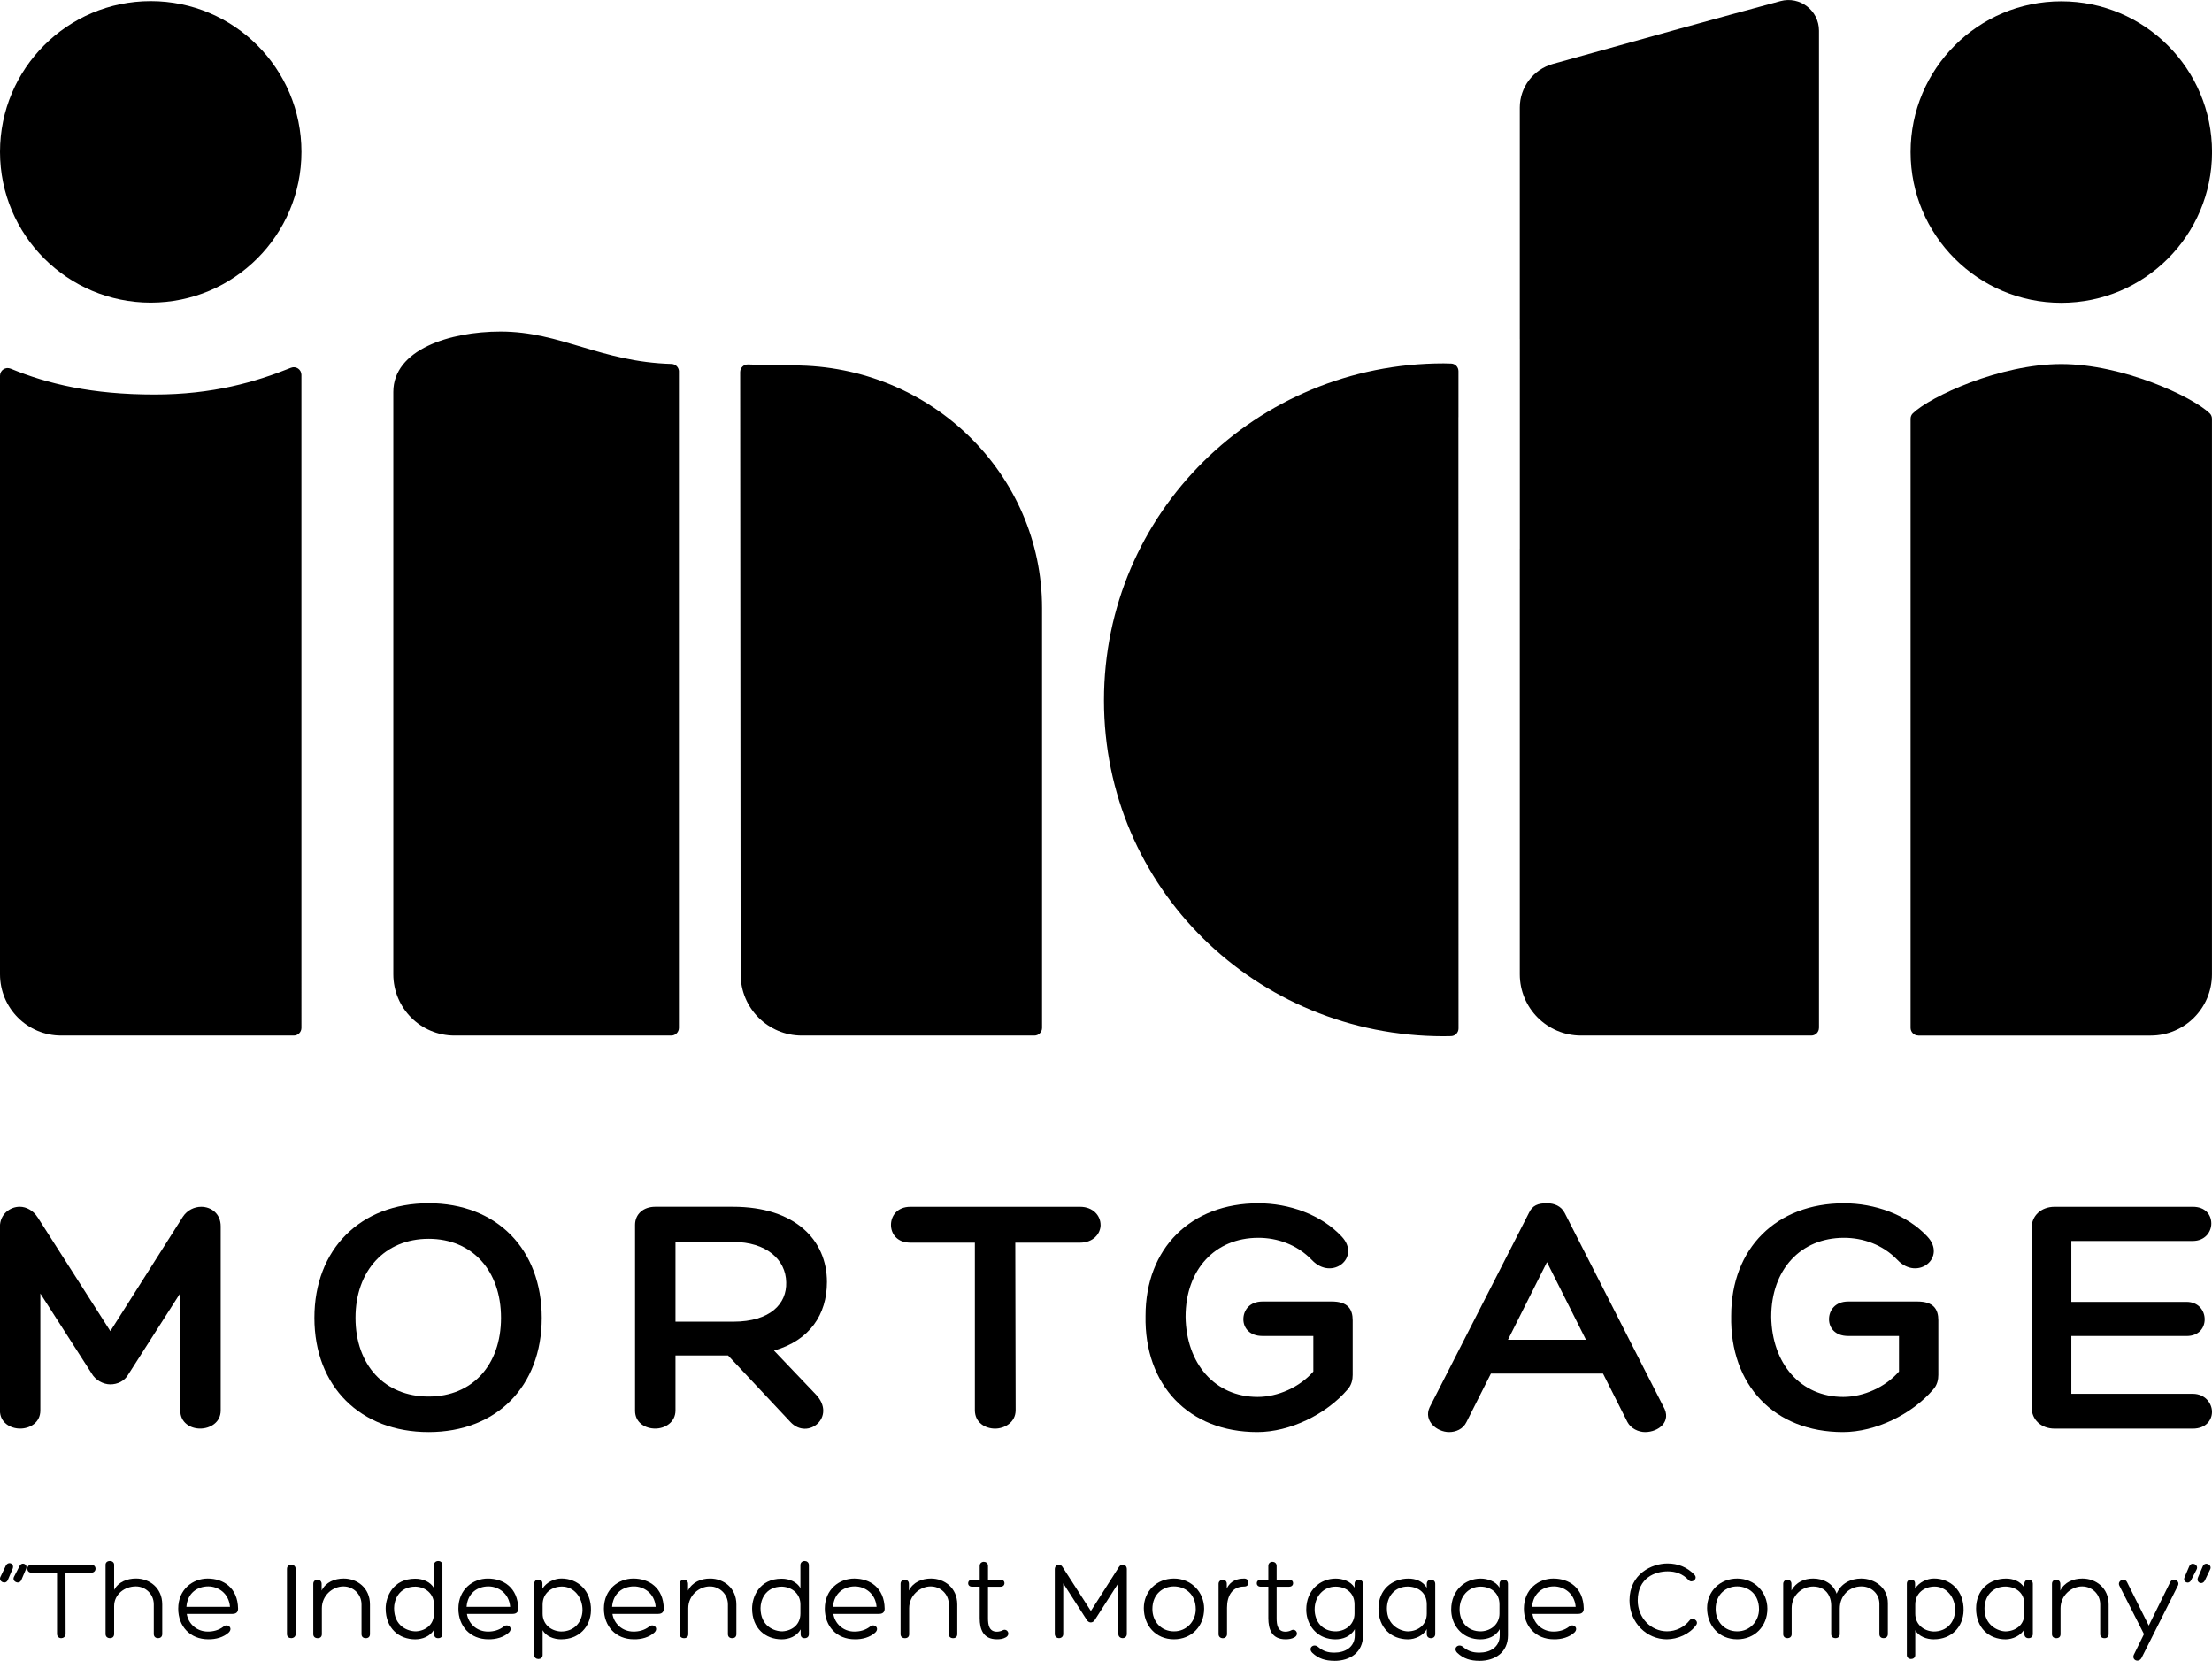 <?xml version="1.0" encoding="UTF-8"?><svg id="Layer_1" xmlns="http://www.w3.org/2000/svg" width="577.92" height="433.86" viewBox="0 0 577.92 433.86"><path d="m0,98.14v156.38c0,8.84,7.16,16,16,16h60.75c1.1,0,2-.9,2-2V97.92c0-1.42-1.43-2.38-2.74-1.85-9.24,3.71-20.37,6.99-35.67,6.99-16.36,0-27.95-2.8-37.56-6.76C1.45,95.75,0,96.71,0,98.14Z"/><circle cx="39.38" cy="39.67" r="39.38"/><circle cx="538.55" cy="39.72" r="39.38"/><path d="m501.17,270.51c-1.1,0-2-.9-2-2V109.4c0-.53.2-1.05.58-1.42,4.55-4.39,22.75-12.88,38.79-12.88h0c16.04,0,34.25,8.5,38.79,12.88.38.37.58.88.58,1.42v145.12c0,8.84-7.16,16-16,16h-60.75Z"/><path d="m207.39,95.45c-4.29,0-8.24-.09-11.93-.25-1.14-.05-2.08.86-2.08,2l.12,157.32c0,8.84,7.16,16,16,16h60.75c1.1,0,2-.9,2-2v-109.67c0-35.01-29.04-63.39-64.86-63.39Z"/><path d="m177.39,97.07c0-1.07-.85-1.97-1.92-2-18.59-.52-28.94-8.46-44.69-8.46-13.34,0-28.02,4.74-28.02,15.77v152.14c0,8.84,7.16,16,16,16h56.62c1.1,0,2-.9,2-2v-135.26s0-36.18,0-36.18Z"/><path d="m381.05,108.98s0-.01,0-.02v-11.99c.01-1.07-.82-1.96-1.89-2-.64-.03-1.3-.05-1.97-.05-49.01,0-88.76,39.03-88.76,88.04s39.73,87.74,88.74,87.74c.35,0,1.02-.01,1.93-.03,1.09-.02,1.96-.91,1.96-2v-1.04h0l-.02-141.35v-17.3Z"/><path d="m475.24,268.51V8.01c0-5.27-4.99-9.1-10.08-7.72-16.93,4.57-33.95,9.28-59.45,16.41-5.11,1.43-8.64,6.09-8.64,11.39v60.5s.01,0,.01,0v46.81s0,.09,0,.13v1.53s0,6.26,0,6.26h-.01v111.2c0,8.84,7.17,16,16.01,16h60.15c1.1,0,2-.9,2-2Z"/><path d="m9.82,317.98l19.01,29.75,18.92-29.84c1.18-1.82,3.09-2.64,4.82-2.64,2.64,0,5.09,1.82,5.09,5.09v48.12c0,3.18-2.82,4.73-5.37,4.73s-5.19-1.55-5.19-4.73v-30.66l-13.55,21.2c-1,1.82-2.91,2.64-4.73,2.64s-3.91-1.09-4.91-2.91l-13.37-20.83v30.56c0,3.18-2.73,4.73-5.28,4.73s-5.28-1.55-5.28-4.73v-48.03c0-3.18,2.55-5.19,5.18-5.19,1.73,0,3.55,1,4.64,2.73Z"/><path d="m111.98,374.1c-17.83,0-29.84-11.92-29.84-29.84s12.01-29.93,29.84-29.93,29.56,12.01,29.56,29.93-11.83,29.84-29.56,29.84Zm18.92-29.84c0-12.37-7.55-20.65-18.92-20.65s-19.1,8.28-19.1,20.65,7.64,20.56,19.1,20.56,18.92-8.28,18.92-20.56Z"/><path d="m206.5,371.46l-16.28-17.37h-13.74v14.37c0,3.09-2.73,4.73-5.28,4.73-2.73,0-5.28-1.64-5.28-4.64v-48.58c0-2.82,2.18-4.73,5.28-4.73h20.29c16.28,0,24.56,8.73,24.56,19.65,0,8.55-4.55,15.28-13.83,17.92l10.92,11.46c5.55,5.82-2.09,12.1-6.64,7.19Zm-14.92-26.2c9.73,0,14.01-4.73,13.83-10.28-.09-6-5.28-10.55-13.83-10.55h-15.1v20.83h15.1Z"/><path d="m287.55,319.98c0,2.27-1.91,4.64-5.37,4.64h-16.92l.09,43.76c0,3.28-3,4.82-5.37,4.82-2.55,0-5.28-1.55-5.28-4.82v-43.76h-16.83c-3.55,0-5.09-2.37-5.09-4.64s1.55-4.73,5.09-4.73h44.3c3.46,0,5.37,2.37,5.37,4.73Z"/><path d="m352.05,363c-5.55,6.46-15.01,11.1-23.56,11.1-17.92,0-29.56-12.28-29.2-30.38,0-17.65,11.83-29.38,29.47-29.38,8,0,16.37,2.91,21.74,8.64,5.19,5.46-2.46,11.73-7.73,6.19-3.91-4.09-9.1-5.82-14.01-5.82-11.37,0-19.01,8.37-19.01,20.65.18,12.19,7.64,20.92,18.83,20.92,5.28,0,11.01-2.55,14.55-6.64v-9.28h-13.28c-3.46,0-5-2.18-5-4.37,0-2.37,1.64-4.64,5-4.64h18.1c4.18,0,5.46,2,5.46,4.91v14.28c0,1.18-.27,2.64-1.36,3.82Z"/><path d="m408.81,316.88l25.74,50.49c2.37,4-1.27,6.73-4.73,6.73-1.73,0-3.73-.91-4.64-2.64l-6.37-12.64h-29.29l-6.37,12.64c-.91,1.91-2.82,2.64-4.55,2.64-3.18,0-6.73-2.91-5.09-6.46l25.93-50.76c.91-2,2.37-2.55,4.73-2.55,1.91,0,3.73.73,4.64,2.55Zm-14.83,33.11h20.38l-10.19-20.28-10.19,20.28Z"/><path d="m505.06,363c-5.55,6.46-15.01,11.1-23.56,11.1-17.92,0-29.56-12.28-29.2-30.38,0-17.65,11.83-29.38,29.47-29.38,8,0,16.37,2.91,21.74,8.64,5.19,5.46-2.46,11.73-7.73,6.19-3.91-4.09-9.1-5.82-14.01-5.82-11.37,0-19.01,8.37-19.01,20.65.18,12.19,7.64,20.92,18.83,20.92,5.28,0,11.01-2.55,14.55-6.64v-9.28h-13.28c-3.46,0-5-2.18-5-4.37,0-2.37,1.64-4.64,5-4.64h18.1c4.18,0,5.46,2,5.46,4.91v14.28c0,1.18-.27,2.64-1.36,3.82Z"/><path d="m577.92,368.83c0,2.18-1.64,4.37-5,4.37h-36.11c-3.64,0-6-2.46-6-5.46v-47.12c0-2.91,2.37-5.37,6-5.37h36.11c3.28,0,4.82,2.09,4.82,4.37s-1.73,4.55-4.82,4.55h-31.75v15.92h30.11c3.09,0,4.73,2.27,4.73,4.55s-1.55,4.37-4.73,4.37h-30.11v15.1h31.75c3.18,0,5,2.46,5,4.73Z"/><path d="m3.28,409.85l-1.24,2.9c-.6,1.33-2.57.36-1.9-.88l1.36-2.84c.66-1.33,2.39-.57,1.78.82Zm3.53,0l-1.24,2.9c-.6,1.33-2.57.36-1.9-.88l1.42-2.75c.6-1.27,2.27-.51,1.72.72Z"/><path d="m23.84,410.82h-6.73l.03,16.01c0,.76-.63,1.12-1.15,1.12s-1.09-.36-1.09-1.12v-16.01h-6.7c-1.42,0-1.42-2.08,0-2.08h15.65c1.48,0,1.48,2.08,0,2.08Z"/><path d="m35.5,414.41c-2.93,0-5.68,2.05-5.68,5.16v7.28c0,.66-.39,1.09-1.09,1.09s-1.15-.42-1.15-1.09v-18.12c0-.63.54-.97,1.12-.97.54,0,1.12.33,1.12.97v6.61c1.09-2.11,3.44-2.99,5.71-2.99,3.5,0,6.86,2.42,6.86,6.77v7.73c0,.66-.39,1.09-1.09,1.09s-1.12-.42-1.12-1.09v-7.73c0-2.78-2.24-4.71-4.68-4.71Z"/><path d="m60.72,421.6h-11.93c.39,2.48,2.51,4.62,5.53,4.62,1.39,0,2.84-.36,4.02-1.27,1.06-.97,2.63.27,1.45,1.48-1.39,1.3-3.41,1.84-5.38,1.81-4.77,0-7.85-3.44-7.85-8,0-5.1,3.84-7.88,7.7-7.88,4.08,0,7.85,2.39,7.94,7.85,0,.66-.24,1.39-1.48,1.39Zm-.63-1.84c-.3-3.62-3.14-5.35-5.68-5.35-2.84,0-5.44,1.72-5.71,5.35h11.39Z"/><path d="m76.09,408.73c.57,0,1.15.36,1.15,1.12v17.03c0,.69-.57,1.06-1.15,1.06s-1.12-.33-1.12-1.06v-17.03c0-.76.57-1.12,1.12-1.12Z"/><path d="m89.77,414.41c-2.93,0-5.68,2.42-5.68,5.71v6.77c0,.66-.39,1.06-1.09,1.06s-1.15-.39-1.15-1.06v-13.17c0-.69.54-1.06,1.09-1.06s1.09.36,1.09,1.09v1.75c1.09-2.21,3.41-3.14,5.77-3.14,3.5,0,6.86,2.42,6.86,6.77v7.76c0,.66-.39,1.06-1.09,1.06s-1.12-.39-1.12-1.06v-7.76c0-2.78-2.24-4.71-4.68-4.71Z"/><path d="m113.38,414.84v-6.01c0-.69.54-1.06,1.12-1.06s1.09.36,1.09,1.06v18.06c0,.66-.42,1.06-1.12,1.06s-1.03-.39-1.03-1.06v-1.24c-1.03,1.87-3.14,2.6-4.95,2.6-4.2,0-7.73-2.84-7.73-8.06,0-3.02,1.87-7.79,7.73-7.79,2.02,0,3.99.85,4.89,2.45Zm0,6.67v-2.39c0-2.66-2.05-4.53-4.8-4.65-4.5,0-5.62,3.65-5.62,5.62,0,4.68,3.5,6.07,5.71,6.07,2.6-.15,4.71-1.81,4.71-4.65Z"/><path d="m133.92,421.6h-11.93c.39,2.48,2.51,4.62,5.53,4.62,1.39,0,2.84-.36,4.02-1.27,1.06-.97,2.63.27,1.45,1.48-1.39,1.3-3.41,1.84-5.38,1.81-4.77,0-7.85-3.44-7.85-8,0-5.1,3.84-7.88,7.7-7.88,4.08,0,7.85,2.39,7.94,7.85,0,.66-.24,1.39-1.48,1.39Zm-.63-1.84c-.3-3.62-3.14-5.35-5.68-5.35-2.84,0-5.44,1.72-5.71,5.35h11.39Z"/><path d="m146.66,428.25c-2.02,0-3.99-.79-4.89-2.39v6.49c0,1.39-2.2,1.39-2.2,0v-18.64c0-.66.42-1.06,1.12-1.06s1.03.39,1.03,1.06v1.3c1.03-1.69,3.14-2.66,4.95-2.66,4.2,0,7.85,3.05,7.73,8.4-.12,4.29-3.2,7.49-7.73,7.49Zm-4.89-9.09v2.39c0,2.66,2.05,4.53,4.8,4.65,3.53,0,5.5-2.48,5.62-5.47.06-3.5-2.3-6.28-5.35-6.28-2.75,0-5.07,1.75-5.07,4.71Z"/><path d="m171.94,421.6h-11.93c.39,2.48,2.51,4.62,5.53,4.62,1.39,0,2.84-.36,4.02-1.27,1.06-.97,2.63.27,1.45,1.48-1.39,1.3-3.41,1.84-5.38,1.81-4.77,0-7.85-3.44-7.85-8,0-5.1,3.84-7.88,7.7-7.88,4.08,0,7.85,2.39,7.94,7.85,0,.66-.24,1.39-1.48,1.39Zm-.63-1.84c-.3-3.62-3.14-5.35-5.68-5.35-2.84,0-5.44,1.72-5.71,5.35h11.39Z"/><path d="m185.5,414.41c-2.93,0-5.68,2.42-5.68,5.71v6.77c0,.66-.39,1.06-1.09,1.06s-1.15-.39-1.15-1.06v-13.17c0-.69.54-1.06,1.09-1.06s1.09.36,1.09,1.09v1.75c1.09-2.21,3.41-3.14,5.77-3.14,3.5,0,6.86,2.42,6.86,6.77v7.76c0,.66-.39,1.06-1.09,1.06s-1.12-.39-1.12-1.06v-7.76c0-2.78-2.24-4.71-4.68-4.71Z"/><path d="m209.12,414.84v-6.01c0-.69.54-1.06,1.12-1.06.54,0,1.09.36,1.09,1.06v18.06c0,.66-.42,1.06-1.12,1.06s-1.03-.39-1.03-1.06v-1.24c-1.03,1.87-3.14,2.6-4.95,2.6-4.2,0-7.73-2.84-7.73-8.06,0-3.02,1.87-7.79,7.73-7.79,2.02,0,3.99.85,4.89,2.45Zm0,6.67v-2.39c0-2.66-2.05-4.53-4.8-4.65-4.5,0-5.62,3.65-5.62,5.62,0,4.68,3.5,6.07,5.71,6.07,2.6-.15,4.71-1.81,4.71-4.65Z"/><path d="m229.65,421.6h-11.93c.39,2.48,2.51,4.62,5.53,4.62,1.39,0,2.84-.36,4.02-1.27,1.06-.97,2.63.27,1.45,1.48-1.39,1.3-3.41,1.84-5.38,1.81-4.77,0-7.85-3.44-7.85-8,0-5.1,3.84-7.88,7.7-7.88,4.08,0,7.85,2.39,7.94,7.85,0,.66-.24,1.39-1.48,1.39Zm-.63-1.84c-.3-3.62-3.14-5.35-5.68-5.35-2.84,0-5.44,1.72-5.71,5.35h11.39Z"/><path d="m243.21,414.41c-2.93,0-5.68,2.42-5.68,5.71v6.77c0,.66-.39,1.06-1.09,1.06s-1.15-.39-1.15-1.06v-13.17c0-.69.54-1.06,1.09-1.06s1.09.36,1.09,1.09v1.75c1.09-2.21,3.41-3.14,5.77-3.14,3.5,0,6.86,2.42,6.86,6.77v7.76c0,.66-.39,1.06-1.09,1.06s-1.12-.39-1.12-1.06v-7.76c0-2.78-2.24-4.71-4.68-4.71Z"/><path d="m261.42,414.5h-3.29v8.22c0,1.72.27,3.53,2.33,3.53.45,0,1.12-.15,1.42-.33,1.27-.72,2.26,1.06.91,1.81-.75.42-1.51.51-2.33.51-3.62,0-4.5-2.66-4.5-5.53v-8.22h-1.99c-1.42,0-1.33-1.84,0-1.84h1.99v-3.59c0-1.45,2.17-1.42,2.17,0v3.59h3.29c1.36,0,1.36,1.84,0,1.84Z"/><path d="m293.37,408.73c.54,0,1.03.42,1.03,1.18v16.94c0,.72-.54,1.09-1.09,1.09-.57,0-1.12-.36-1.12-1.09v-13.29l-6.16,9.63c-.54.85-1.54.85-2.08,0l-6.16-9.57v13.23c0,.72-.54,1.09-1.09,1.09-.57,0-1.12-.36-1.12-1.09v-16.91c0-.76.51-1.21,1.06-1.21.36,0,.75.21,1,.66l7.37,11.45,7.31-11.48c.27-.45.66-.63,1.06-.63Z"/><path d="m298.84,420.09c0-4.38,3.35-7.73,7.88-7.73s7.88,3.56,7.88,7.88c0,4.59-3.32,8-7.88,8-4.8,0-7.88-3.65-7.88-8.16Zm2.24.24c0,3.23,2.26,5.83,5.65,5.83s5.68-2.75,5.68-5.77c0-4.08-2.87-5.98-5.71-5.98s-5.62,1.99-5.62,5.92Z"/><path d="m325.02,412.36c.69,0,1.15.36,1.15,1.06s-.45,1.03-1.15,1.03c-3.11,0-4.44,2.48-4.44,5.53v6.92c0,.63-.51,1.06-1.09,1.06-.66,0-1.12-.42-1.12-1.06v-13.17c0-.66.57-1.06,1.12-1.06.51,0,1.03.36,1.03,1.06v1.21c.97-2.02,2.78-2.57,4.5-2.57Z"/><path d="m336.83,414.5h-3.29v8.22c0,1.72.27,3.53,2.33,3.53.45,0,1.12-.15,1.42-.33,1.27-.72,2.26,1.06.91,1.81-.75.42-1.51.51-2.33.51-3.62,0-4.5-2.66-4.5-5.53v-8.22h-1.99c-1.42,0-1.33-1.84,0-1.84h1.99v-3.59c0-1.45,2.17-1.42,2.17,0v3.59h3.29c1.36,0,1.36,1.84,0,1.84Z"/><path d="m348.64,433.86c-2.3,0-4.14-.54-5.77-2.08-1.27-1.27.33-2.54,1.48-1.57,1.36,1.15,2.6,1.51,4.29,1.51,2.75,0,5.32-1.39,5.32-4.5v-1.63c-1.12,1.99-3.2,2.66-5.07,2.66-1.06,0-2.05-.18-3.02-.57-2.9-1.18-4.59-4.08-4.59-7.22,0-5.07,3.68-8.09,7.67-8.09,1.84,0,3.96.69,4.95,2.36v-.97c0-.66.39-1.09,1.09-1.09s1.12.42,1.12,1.09v13.47c0,4.38-3.32,6.64-7.46,6.64Zm-5.17-13.44c0,3.08,1.96,5.8,5.62,5.74,2.75-.12,4.8-2.02,4.8-4.65v-2.39c0-3.14-2.39-4.65-4.95-4.65-3.17,0-5.47,2.57-5.47,5.95Z"/><path d="m372.77,414.75v-1c0-.63.39-1.09,1.09-1.09s1.12.45,1.12,1.09v13.11c0,.66-.45,1.09-1.12,1.09s-1.09-.42-1.09-1.09v-1.3c-.88,1.75-3.11,2.69-4.89,2.69-4.38,0-7.73-3.02-7.73-8.03s3.56-7.85,7.85-7.85c1.72,0,3.69.6,4.77,2.39Zm0,6.77v-2.39c0-2.99-2.08-4.56-4.8-4.68-3.66-.06-5.62,2.69-5.62,5.77,0,4.41,3.59,5.95,5.56,5.95,2.66-.09,4.86-1.72,4.86-4.65Z"/><path d="m386.51,433.86c-2.3,0-4.14-.54-5.77-2.08-1.27-1.27.33-2.54,1.48-1.57,1.36,1.15,2.6,1.51,4.29,1.51,2.75,0,5.32-1.39,5.32-4.5v-1.63c-1.12,1.99-3.2,2.66-5.07,2.66-1.06,0-2.05-.18-3.02-.57-2.9-1.18-4.59-4.08-4.59-7.22,0-5.07,3.68-8.09,7.67-8.09,1.84,0,3.96.69,4.95,2.36v-.97c0-.66.39-1.09,1.09-1.09s1.12.42,1.12,1.09v13.47c0,4.38-3.32,6.64-7.46,6.64Zm-5.17-13.44c0,3.08,1.96,5.8,5.62,5.74,2.75-.12,4.8-2.02,4.8-4.65v-2.39c0-3.14-2.39-4.65-4.95-4.65-3.17,0-5.47,2.57-5.47,5.95Z"/><path d="m412.3,421.6h-11.93c.39,2.48,2.51,4.62,5.53,4.62,1.39,0,2.84-.36,4.02-1.27,1.06-.97,2.63.27,1.45,1.48-1.39,1.3-3.41,1.84-5.38,1.81-4.77,0-7.85-3.44-7.85-8,0-5.1,3.84-7.88,7.7-7.88,4.08,0,7.85,2.39,7.94,7.85,0,.66-.24,1.39-1.48,1.39Zm-.63-1.84c-.3-3.62-3.14-5.35-5.68-5.35-2.84,0-5.44,1.72-5.71,5.35h11.39Z"/><path d="m442.74,411.42c.91,1.03-.69,2.27-1.54,1.36-1.63-1.72-3.47-2.3-5.5-2.3-3.23,0-7.82,1.66-7.82,7.61,0,4.56,3.5,8.06,7.64,8.06,2.33,0,4.5-1.06,5.92-2.87.66-1,2.51.09,1.72,1.21-1.66,2.36-4.83,3.75-7.7,3.75-5.14,0-9.73-4.26-9.73-10.18,0-6.92,5.86-9.64,9.91-9.64,2.75,0,5.17.94,7.1,2.99Z"/><path d="m446,420.09c0-4.38,3.35-7.73,7.88-7.73s7.88,3.56,7.88,7.88c0,4.59-3.32,8-7.88,8-4.8,0-7.88-3.65-7.88-8.16Zm2.24.24c0,3.23,2.26,5.83,5.65,5.83s5.68-2.75,5.68-5.77c0-4.08-2.87-5.98-5.71-5.98s-5.62,1.99-5.62,5.92Z"/><path d="m486.35,414.41c-3.17,0-5.68,2.36-5.68,5.83v6.64c0,.66-.45,1.06-1.12,1.06s-1.12-.39-1.12-1.06v-7.49c0-1.72-.69-3.38-2.08-4.26-.79-.48-1.66-.69-2.6-.69-2.96,0-5.65,2.27-5.65,5.65v6.83c0,.69-.54,1.03-1.09,1.03-.57,0-1.12-.33-1.12-1.03v-13.2c0-.57.48-1.06,1.09-1.06.66,0,1.06.48,1.06,1.06v1.75c1.21-2.17,3.35-3.11,5.68-3.11,2.63,0,5.23,1.27,6.13,3.96,1.09-2.69,3.72-3.96,6.4-3.96,3.47,0,6.98,2.3,6.98,6.43v8.09c0,.66-.45,1.06-1.12,1.06s-1.09-.39-1.09-1.06v-8c-.06-2.6-2.14-4.47-4.68-4.47Z"/><path d="m505.28,428.25c-2.02,0-3.99-.79-4.89-2.39v6.49c0,1.39-2.2,1.39-2.2,0v-18.64c0-.66.42-1.06,1.12-1.06s1.03.39,1.03,1.06v1.3c1.03-1.69,3.14-2.66,4.95-2.66,4.2,0,7.85,3.05,7.73,8.4-.12,4.29-3.2,7.49-7.73,7.49Zm-4.89-9.09v2.39c0,2.66,2.05,4.53,4.8,4.65,3.53,0,5.5-2.48,5.62-5.47.06-3.5-2.3-6.28-5.35-6.28-2.75,0-5.07,1.75-5.07,4.71Z"/><path d="m528.9,414.75v-1c0-.63.39-1.09,1.09-1.09s1.12.45,1.12,1.09v13.11c0,.66-.45,1.09-1.12,1.09s-1.09-.42-1.09-1.09v-1.3c-.88,1.75-3.11,2.69-4.89,2.69-4.38,0-7.73-3.02-7.73-8.03s3.56-7.85,7.85-7.85c1.72,0,3.69.6,4.77,2.39Zm0,6.77v-2.39c0-2.99-2.08-4.56-4.8-4.68-3.66-.06-5.62,2.69-5.62,5.77,0,4.41,3.59,5.95,5.56,5.95,2.66-.09,4.86-1.72,4.86-4.65Z"/><path d="m544.03,414.41c-2.93,0-5.68,2.42-5.68,5.71v6.77c0,.66-.39,1.06-1.09,1.06s-1.15-.39-1.15-1.06v-13.17c0-.69.54-1.06,1.09-1.06s1.09.36,1.09,1.09v1.75c1.09-2.21,3.41-3.14,5.77-3.14,3.5,0,6.86,2.42,6.86,6.77v7.76c0,.66-.39,1.06-1.09,1.06s-1.12-.39-1.12-1.06v-7.76c0-2.78-2.23-4.71-4.68-4.71Z"/><path d="m554.78,412.66c.36,0,.72.18.94.63l5.68,11.36,5.62-11.39c.21-.42.57-.6.94-.6.69,0,1.42.6,1.12,1.42l-9.54,18.97c-.72,1.42-2.63.66-2.05-.76l2.66-5.41-6.46-12.72c-.36-.82.39-1.51,1.12-1.51Z"/><path d="m570.75,412.03l1.24-2.9c.6-1.33,2.57-.36,1.9.88l-1.42,2.75c-.6,1.27-2.27.51-1.72-.72Zm3.53,0l1.24-2.9c.6-1.33,2.57-.36,1.9.88l-1.36,2.84c-.66,1.33-2.39.57-1.78-.82Z"/></svg>